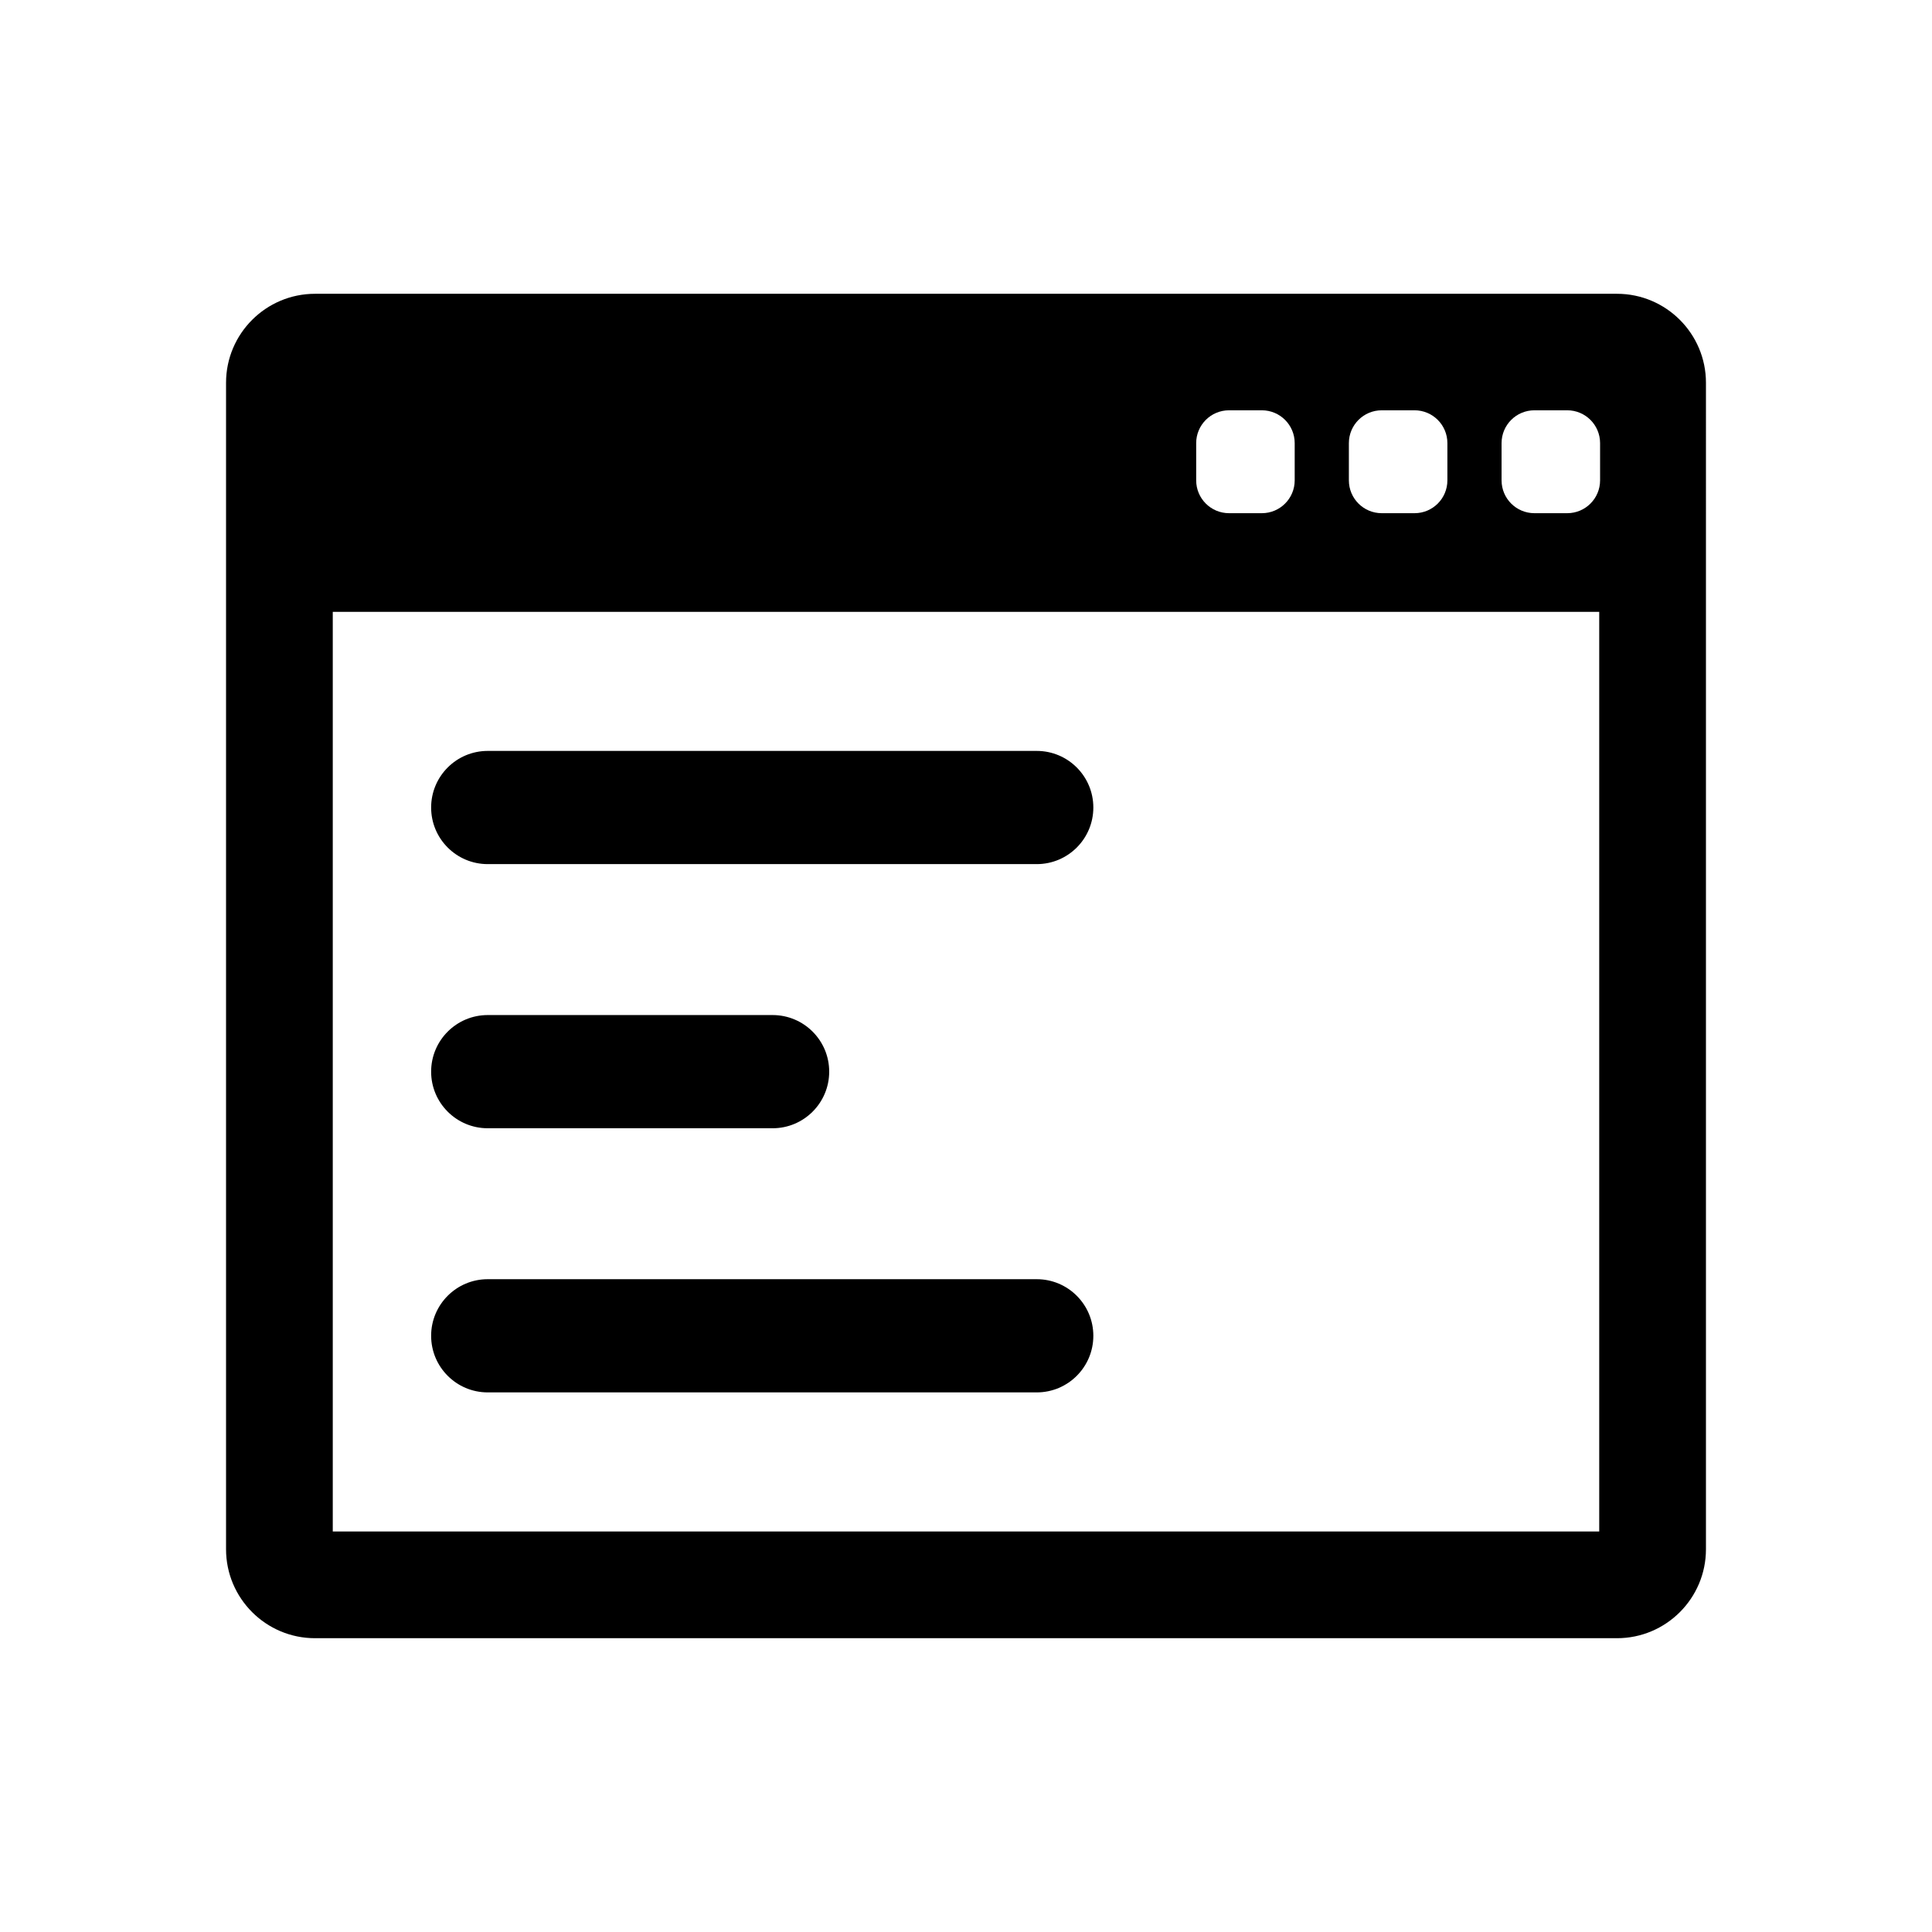 <?xml version="1.0" encoding="utf-8"?>
<!-- Generator: Adobe Illustrator 16.0.0, SVG Export Plug-In . SVG Version: 6.00 Build 0)  -->
<!DOCTYPE svg PUBLIC "-//W3C//DTD SVG 1.1//EN" "http://www.w3.org/Graphics/SVG/1.1/DTD/svg11.dtd">
<svg version="1.1" id="Layer_1" xmlns="http://www.w3.org/2000/svg" xmlns:xlink="http://www.w3.org/1999/xlink" x="0px" y="0px"
	 width="512px" height="512px" viewBox="0 0 512 512" enable-background="new 0 0 512 512" xml:space="preserve">
<g>
	<path d="M428.526,77.858H83.474c-12.995,0-23.568,10.573-23.568,23.569v309.146c0,12.996,10.573,23.569,23.568,23.569h345.053
		c12.995,0,23.568-10.573,23.568-23.569V101.427C452.095,88.432,441.521,77.858,428.526,77.858z M357.466,117.435
		c0-4.806,3.896-8.703,8.702-8.703h8.703c4.806,0,8.702,3.896,8.702,8.703v9.863c0,4.806-3.896,8.702-8.702,8.702h-8.703
		c-4.806,0-8.702-3.896-8.702-8.702V117.435z M317,117.435c0-4.806,3.897-8.703,8.702-8.703h8.702c4.807,0,8.703,3.896,8.703,8.703
		v9.863c0,4.806-3.896,8.702-8.703,8.702h-8.702c-4.805,0-8.702-3.896-8.702-8.702V117.435z M423.812,405.858H88.188V162.142
		h335.623V405.858z M424.039,127.298c0,4.806-3.897,8.702-8.702,8.702h-8.702c-4.807,0-8.703-3.896-8.703-8.702v-9.863
		c0-4.806,3.896-8.703,8.703-8.703h8.702c4.805,0,8.702,3.896,8.702,8.703V127.298z"/>
	<path d="M129.254,229h145.492c8.284,0,15-6.716,15-15s-6.716-15-15-15H129.254c-8.284,0-15,6.716-15,15S120.97,229,129.254,229z"/>
	<path d="M129.254,299h75.492c8.284,0,15-6.716,15-15s-6.716-15-15-15h-75.492c-8.284,0-15,6.716-15,15S120.97,299,129.254,299z"/>
	<path d="M129.254,369h145.492c8.284,0,15-6.716,15-15s-6.716-15-15-15H129.254c-8.284,0-15,6.716-15,15S120.97,369,129.254,369z"/>
</g>
</svg>
